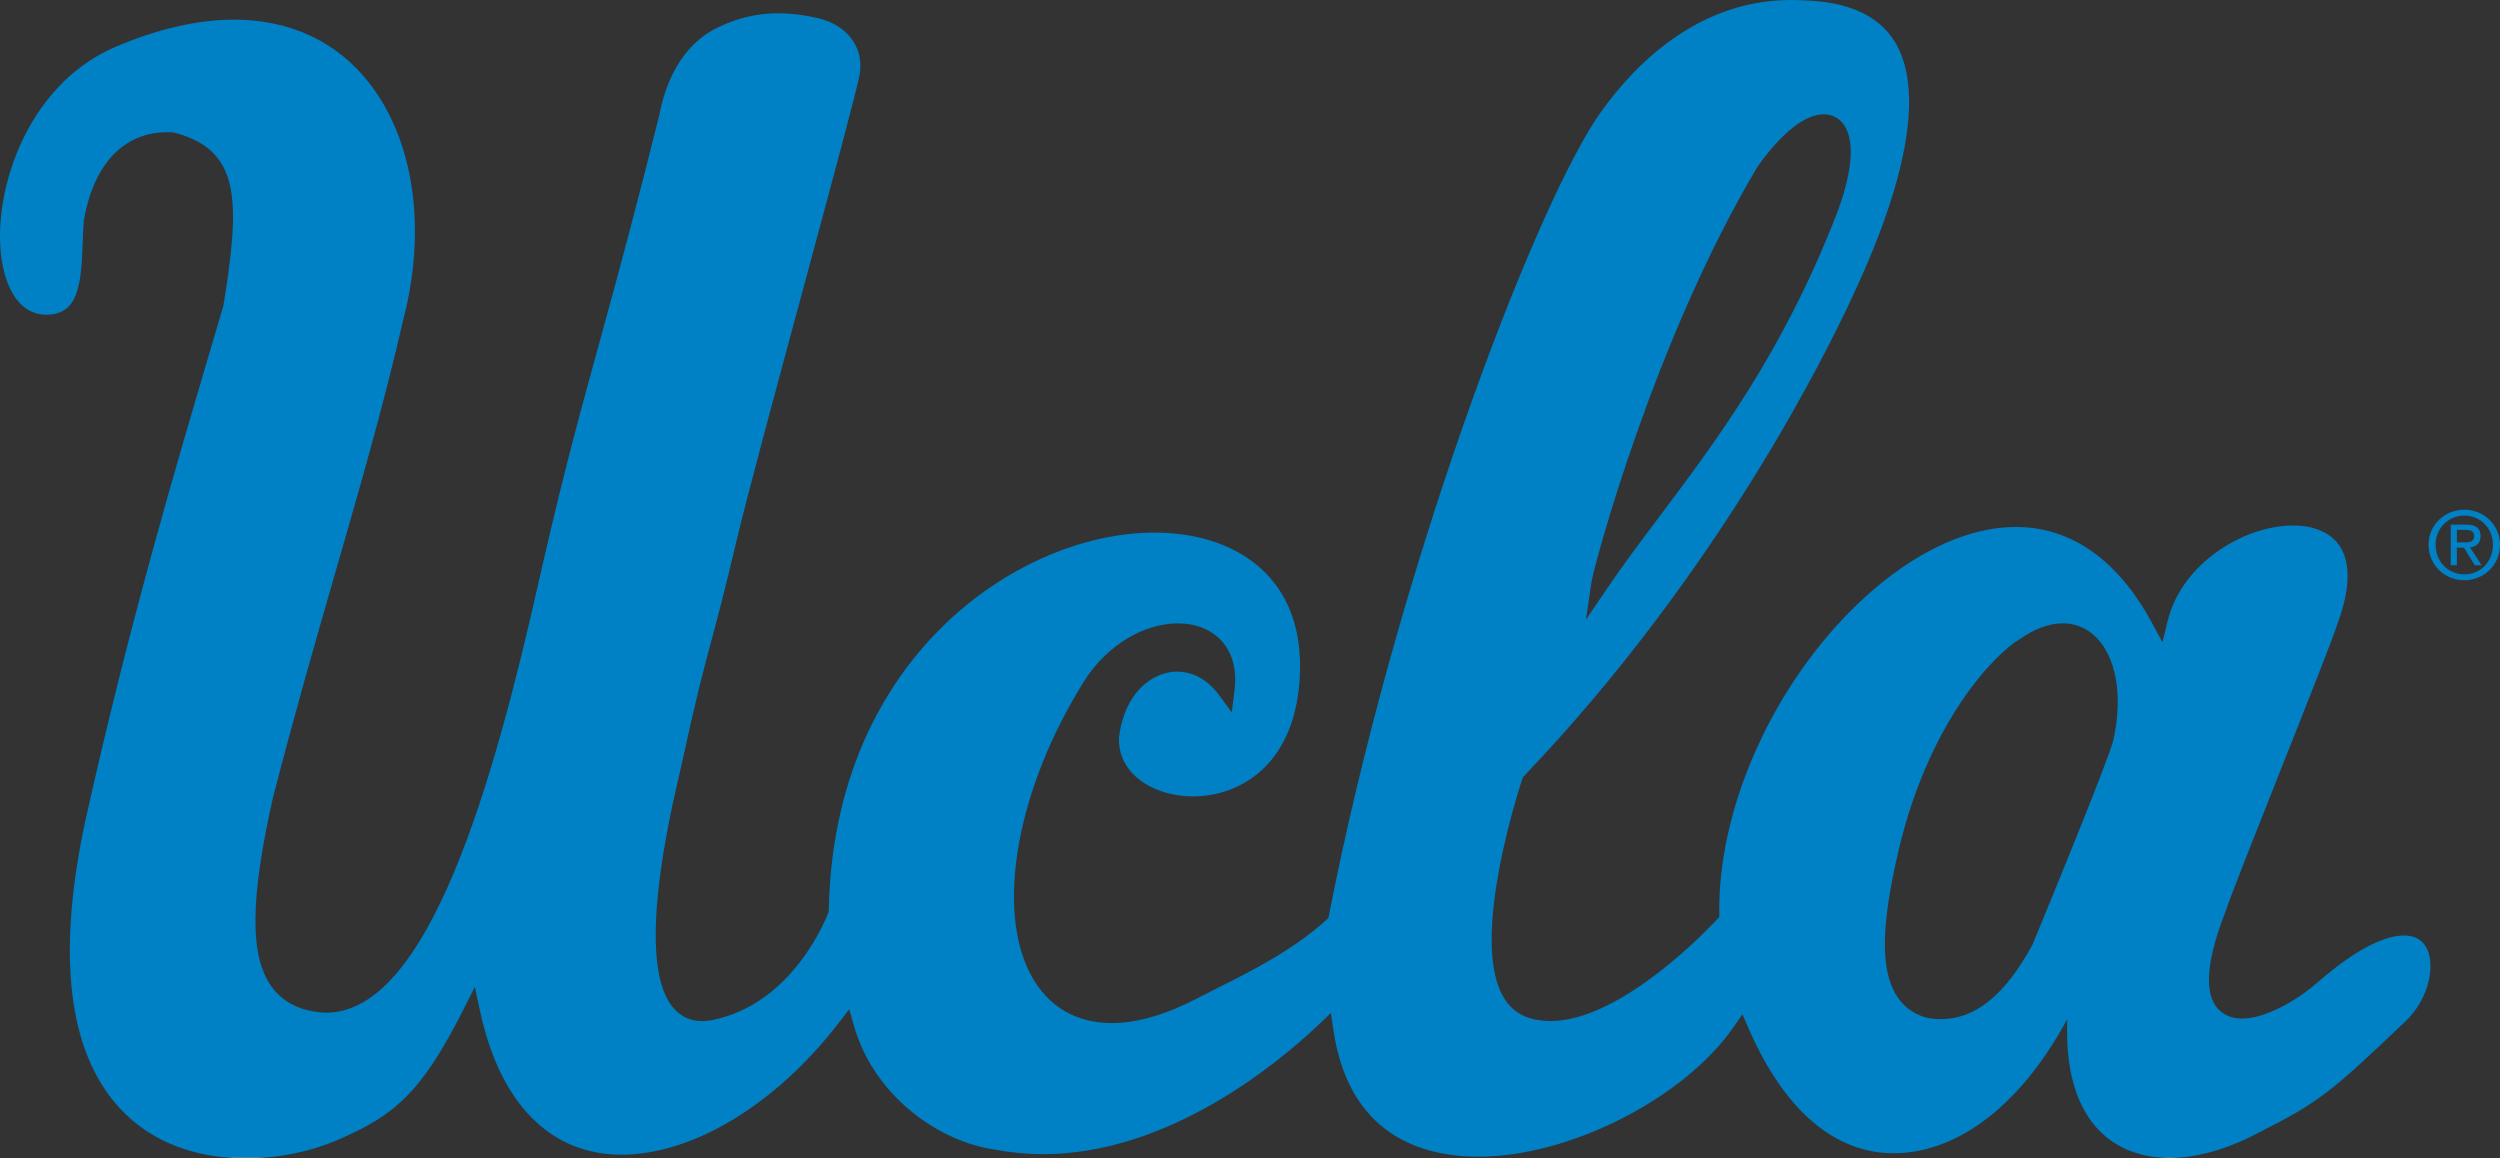 <?xml version="1.0" encoding="UTF-8"?>
<svg xmlns="http://www.w3.org/2000/svg" xmlns:xlink="http://www.w3.org/1999/xlink" width="751.22pt" height="348.07pt" viewBox="0 0 751.22 348.07" version="1.1">
<rect x="0" y="0" width="751.22" height="348.07" fill="#333333" stroke="none"/>
<defs>
<clipPath id="clip1">
  <path d="M 0 0.004 L 730.32 0.004 L 730.32 348.07 L 0 348.07 Z M 0 0.004 "/>
</clipPath>
<clipPath id="clip2">
  <path d="M 0 0.004 L 730.32 0.004 L 730.32 348 L 0 348 Z M 0 0.004 "/>
</clipPath>
<clipPath id="clip3">
  <path d="M 729 153 L 751.219 153 L 751.219 175 L 729 175 Z M 729 153 "/>
</clipPath>
</defs>
<g id="surface1">
<g clip-path="url(#clip1)" clip-rule="nonzero">
<path style=" stroke:none;fill-rule:nonzero;fill:rgb(100%,100%,100%);fill-opacity:1;" d="M 73.926 348.07 C 72.109 348.07 70.18 348 68.172 347.824 L 79.793 347.824 C 77.836 347.988 75.875 348.07 73.926 348.07 M 651.938 347.938 C 650.957 347.938 649.996 347.898 649.055 347.824 L 654.918 347.824 C 653.91 347.898 652.918 347.938 651.938 347.938 M 730.32 290.59 L 730.32 290.02 C 730.32 290.066 730.32 290.117 730.32 290.168 L 730.32 290.438 C 730.32 290.488 730.32 290.539 730.32 290.59 M 0.004 71.527 C 0 71.383 0 71.238 0 71.098 L 0 70.91 C 0 70.766 0 70.621 0.004 70.477 L 0.004 71.527 M 538.117 0.004 L 538.117 0.004 "/>
</g>
<g clip-path="url(#clip2)" clip-rule="nonzero">
<path style=" stroke:none;fill-rule:nonzero;fill:rgb(0%,50.2%,77.299%);fill-opacity:1;" d="M 654.918 347.824 L 649.055 347.824 C 641.789 347.262 635.578 344.539 630.949 339.875 C 624.414 333.289 621.031 322.816 621.137 309.59 L 621.164 306.281 C 605.973 334.352 586.457 346.543 569 346.543 C 556.613 346.543 538.988 340.039 525.445 309.082 L 523.586 304.801 L 520.918 308.633 C 505.977 330.105 471.621 347.566 444.328 347.566 C 426.949 347.566 405.273 340.938 400.645 309.383 L 399.914 304.402 L 396.27 307.875 C 383.926 319.582 351.148 346.809 313.449 346.809 C 308.559 346.809 303.688 346.348 298.824 345.418 C 282.461 343.117 262.699 329.617 256.605 308.25 L 255.188 303.27 L 252.035 307.363 C 233.238 331.801 208.242 346.965 186.785 346.965 C 165.352 346.965 150.238 331.633 144.234 303.781 L 142.676 296.562 L 139.352 303.156 C 126.613 328.41 118.637 335.176 101.156 342.668 C 94.688 345.43 87.273 347.207 79.793 347.824 L 68.172 347.824 C 57.121 346.875 43.758 342.836 33.949 330.637 C 19.984 313.258 17.281 284.586 25.914 245.422 C 38.781 187.812 52.266 142.191 63.09 105.527 C 64.473 100.875 65.809 96.371 67.078 92.023 L 67.152 91.703 C 72.219 60.391 72.398 45.066 52.34 39.844 L 51.844 39.77 C 51.297 39.738 50.762 39.727 50.234 39.727 C 37.277 39.727 28.168 49.277 25.242 65.938 L 25.211 66.148 C 25.008 68.332 24.926 70.66 24.844 73.121 C 24.383 86.008 23.387 94.461 14.016 94.574 C 5.137 94.574 1.941 85.383 0.832 79.91 C 0.312 77.355 0.031 74.527 0.004 71.527 L 0.004 70.477 C 0.191 50.836 10.875 24.188 34.828 14.023 C 47.523 8.637 59.488 5.906 70.352 5.906 C 87.316 5.906 101.414 12.574 111.156 25.203 C 124.527 42.543 128.258 69.074 121.121 96.27 C 115.477 121.035 108.344 145.762 100.789 171.934 C 94.648 193.25 88.289 215.297 81.996 239.809 C 75.145 270.285 75.012 287.219 81.57 296.414 C 84.734 300.852 89.539 303.457 95.848 304.168 C 96.578 304.254 97.328 304.293 98.066 304.293 C 128.734 304.285 148.211 235.414 161.734 175.426 C 162.336 172.785 162.848 170.516 163.285 168.656 C 169.531 141.434 174.406 123.68 180.059 103.129 C 186.387 80.363 192.402 57.516 198.105 34.586 C 199.824 25.637 204.266 13.812 215.629 8.273 C 221.492 5.414 227.422 3.984 233.871 3.984 C 237.637 3.984 241.574 4.473 245.781 5.441 C 254.617 7.52 259.656 14.273 258.336 22.273 C 257.621 26.551 249.832 55.371 241.586 85.883 C 233.141 117.121 224.41 149.414 221.266 162.746 C 217.617 178.176 215.566 185.801 213.758 192.543 C 211.332 201.527 209.242 209.301 204.289 232.098 C 198.145 257.727 192.754 290.738 201.992 302.449 C 204.254 305.324 207.355 306.84 210.973 306.84 C 211.934 306.832 212.891 306.738 213.832 306.555 C 238.395 301.793 248.469 275.398 248.883 274.277 L 249.031 273.859 L 249.039 273.422 C 249.887 230.035 268.062 203.184 283.168 188.32 C 301.145 170.617 324.996 160.039 346.969 160.039 C 360.875 160.039 372.766 164.41 380.453 172.34 C 387.586 179.691 391.008 189.676 390.621 202.02 C 389.777 229.535 372.777 239.309 358.48 239.309 C 351.23 239.309 344.453 236.75 340.363 232.469 C 337.496 229.461 336.07 225.719 336.238 221.656 C 337.828 208.02 346.41 201.812 353.719 201.812 C 358.492 201.812 362.941 204.297 366.262 208.793 L 370.133 214.055 L 370.949 207.566 C 371.711 201.512 370.418 196.375 367.199 192.719 C 364.117 189.242 359.414 187.32 353.953 187.32 C 343.438 187.32 332.352 194.164 325.719 204.754 C 305.473 237.086 299 273.52 309.988 293.34 C 315.078 302.547 323.41 307.418 334.07 307.418 C 341.695 307.418 350.371 304.891 359.855 299.945 C 361.621 299.016 363.57 298.035 365.629 297.004 C 375.883 291.855 388.656 285.449 398.539 276.426 L 399.172 275.84 L 399.34 275 C 419.348 172.512 459.508 66.684 479.461 35.961 C 488.488 22.527 508.113 0.004 538.117 0.004 C 539.289 0.004 540.453 0.035 541.617 0.102 C 555.082 0.402 564.387 4.547 569.289 12.414 C 577.902 26.262 573.738 52.332 557.246 87.828 C 548.672 106.527 516.18 172.25 458.027 233.102 L 457.621 233.516 L 457.445 234.074 C 456.805 235.977 441.969 280.809 451.285 298.727 C 453.215 302.434 456.027 304.859 459.66 305.934 C 461.652 306.52 463.719 306.812 465.797 306.812 C 465.82 306.812 465.844 306.812 465.867 306.812 C 487.715 306.805 514.801 277.504 515.945 276.254 L 516.645 275.5 L 516.621 274.461 C 516.211 243.957 531.559 208.426 555.73 183.93 C 572 167.434 589.781 158.348 605.809 158.348 C 622.312 158.348 636.41 168.27 646.57 187.031 L 649.785 192.973 L 651.398 186.422 C 655.605 169.359 674.25 157.902 689.031 157.902 C 695.293 157.902 700.211 160.012 702.887 163.836 C 706.379 168.844 706.262 176.82 702.562 186.914 L 702.488 187.113 C 701.633 190.254 693.004 211.969 685.398 231.133 C 677.77 250.344 670.566 268.492 668.957 273.32 C 663.336 287.691 662.281 297.129 665.746 302.199 C 666.953 303.969 669.32 306.066 673.746 306.066 C 680.809 306.066 690.223 300.594 696.422 295.184 C 709.781 283.531 717.918 281.102 722.398 281.102 C 725.867 281.102 728.246 282.582 729.465 285.516 L 729.473 285.516 C 730.004 286.793 730.289 288.328 730.32 290.02 L 730.32 290.59 C 730.234 295.543 728.008 301.668 723.281 306.449 C 700.66 328.012 697.07 331.113 678.754 340.316 C 670.598 344.703 662.426 347.277 654.918 347.824 M 619.824 187.312 C 615.645 187.312 611.18 188.992 606.531 192.309 C 600.836 195.602 578.867 215.859 569.633 259.379 C 565.266 279.57 562.922 300.875 578.574 305.73 L 578.836 305.785 C 580.312 306.082 581.785 306.238 583.215 306.238 C 593.582 306.238 602.566 298.93 610.715 283.887 L 610.832 283.645 C 613.176 277.973 633.766 228.047 635.023 222.418 C 637.73 210.375 636.266 199.34 631.098 192.883 C 628.18 189.242 624.273 187.312 619.824 187.312 M 548.094 34.348 C 548.059 34.348 548.02 34.352 547.984 34.352 C 542.371 34.352 535.34 39.914 528.18 50 L 528.066 50.176 C 496.914 102.398 478.879 170.461 478.223 174.887 L 476.559 186.18 L 482.969 176.746 C 487.73 169.73 492.992 162.727 498.562 155.316 C 515.879 132.262 535.508 106.141 551.574 65.109 C 556.582 52.305 557.5 42.535 554.137 37.594 C 552.789 35.566 550.523 34.348 548.094 34.348 "/>
</g>
<g clip-path="url(#clip3)" clip-rule="nonzero">
<path style=" stroke:none;fill-rule:nonzero;fill:rgb(0%,50.2%,77.299%);fill-opacity:1;" d="M 740.512 153.156 C 734.68 153.156 729.75 157.641 729.75 163.711 C 729.75 169.863 734.68 174.355 740.512 174.355 C 746.289 174.355 751.223 169.863 751.223 163.711 C 751.223 157.641 746.289 153.156 740.512 153.156 Z M 740.512 172.582 C 735.676 172.582 731.879 168.824 731.879 163.711 C 731.879 158.719 735.676 154.926 740.512 154.926 C 745.301 154.926 749.086 158.719 749.086 163.711 C 749.086 168.824 745.312 172.59 740.512 172.59 Z M 745.395 161.109 C 745.395 158.719 743.961 157.641 741.078 157.641 L 736.414 157.641 L 736.414 169.863 L 738.27 169.863 L 738.27 164.566 L 740.406 164.566 L 743.648 169.863 L 745.703 169.863 L 742.219 164.484 C 744.016 164.258 745.387 163.301 745.387 161.109 Z M 738.27 162.984 L 738.27 159.219 L 740.781 159.219 C 742.07 159.219 743.465 159.48 743.465 161 C 743.465 162.883 742.051 162.984 740.496 162.984 L 738.27 162.984 "/>
</g>
</g>
</svg>
